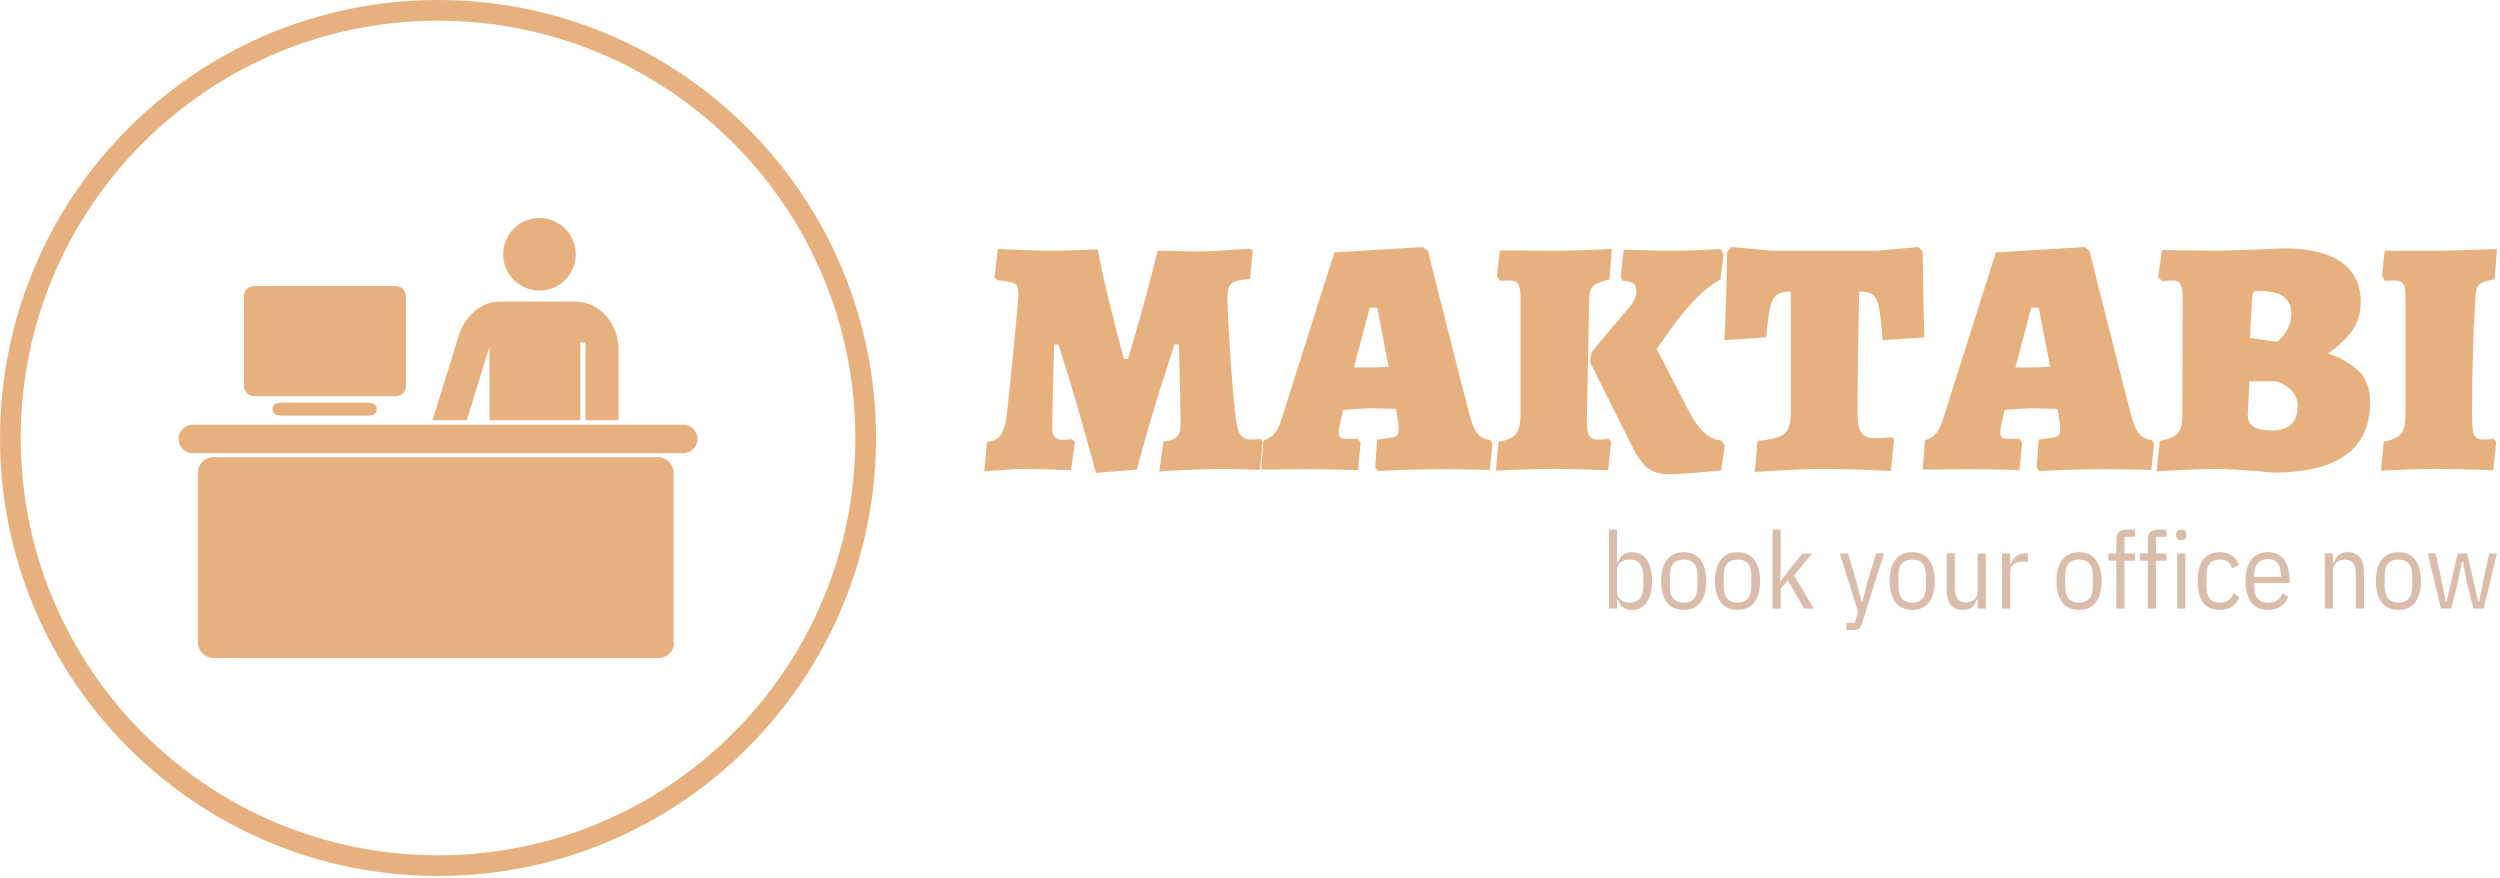 <svg xmlns="http://www.w3.org/2000/svg" version="1.1" xmlns:xlink="http://www.w3.org/1999/xlink" xmlns:svgjs="http://svgjs.dev/svgjs" width="1000" height="351" viewBox="0 0 1000 351"><g transform="matrix(1,0,0,1,-0.606,-0.301)"><svg viewBox="0 0 396 139" data-background-color="#ffffff" preserveAspectRatio="xMidYMid meet" height="351" width="1000" xmlns="http://www.w3.org/2000/svg" xmlns:xlink="http://www.w3.org/1999/xlink"><g id="tight-bounds" transform="matrix(1,0,0,1,0.24,0.119)"><svg viewBox="0 0 395.52 138.761" height="138.761" width="395.52"><g><svg viewBox="0 0 652.902 229.059" height="138.761" width="395.52"><g transform="matrix(1,0,0,1,257.382,64.316)"><svg viewBox="0 0 395.52 100.427" height="100.427" width="395.52"><g><svg viewBox="0 0 395.52 100.427" height="100.427" width="395.52"><g><svg viewBox="0 0 395.52 59.987" height="59.987" width="395.52"><g transform="matrix(1,0,0,1,0,0)"><svg width="395.52" viewBox="0.4 -32.9 224.29 33.7" height="59.987" data-palette-color="#e6b17e"><g class="undefined-text-0" data-fill-palette-color="primary" id="text-0"><path d="M41.35-4.45L41.7-4.05 41.25 0.15Q37.2 0 35.8 0L35.8 0Q34.15 0 30.43 0.15 26.7 0.3 26.35 0.4L26.35 0.4 26.95-4.05Q28.35-4.2 28.93-4.75 29.5-5.3 29.5-6.5L29.5-6.5Q29.5-9.1 29.25-18.45L29.25-18.45 28.6-18.45Q28.55-18.25 26.93-13.28 25.3-8.3 23 0.1L23 0.1 16.95 0.6Q14.45-8.55 12.95-13.43 11.45-18.3 11.4-18.45L11.4-18.45 10.75-18.45Q10.75-17.7 10.65-15.5L10.65-15.5 10.45-6Q10.45-4.3 12.1-4.3L12.1-4.3 13.4-4.4 13.85-4 13.25 0.2Q8.65 0 6.2 0L6.2 0Q5.15 0 2.78 0.18 0.4 0.35 0.4 0.4L0.4 0.4 0.8-4Q2.1-4.15 2.68-4.83 3.25-5.5 3.65-7.35L3.65-7.35Q4-10.3 4.73-17.73 5.45-25.15 5.45-25.7L5.45-25.7Q5.45-26.7 5.28-27.08 5.1-27.45 4.53-27.63 3.95-27.8 2.3-28L2.3-28 1.9-28.4 2.4-32.6Q8.55-32.35 9.65-32.35L9.65-32.35Q12.7-32.35 17.2-32.55L17.2-32.55Q17.85-29.15 18.98-24.55 20.1-19.95 21.1-16.3L21.1-16.3 21.7-16.3Q24.35-25.2 26.1-32.35L26.1-32.35Q28.1-32.35 29.1-32.3L29.1-32.3 32.1-32.25Q33.15-32.25 35.15-32.35L35.15-32.35 39.85-32.65 40.2-32.45 39.8-28.15Q37.75-28.05 37.1-27.55 36.45-27.05 36.45-25.55L36.45-25.55Q36.45-23.35 36.8-17.82 37.15-12.3 37.55-8.75L37.55-8.75Q37.75-6.2 38.25-5.28 38.75-4.35 39.9-4.35L39.9-4.35Q40.65-4.35 41.35-4.45L41.35-4.45ZM58.75 0.3L58.35-0.15 58.65-4.35Q60.35-4.55 60.92-4.67 61.5-4.8 61.67-5.08 61.85-5.35 61.85-6.05L61.85-6.05 61.75-6.95 61.45-8.9 57.6-9Q56.85-9 53.6-8.75L53.6-8.75 53.1-6.55Q52.95-5.75 52.95-5.45L52.95-5.45Q52.95-4.8 53.22-4.63 53.5-4.45 54.5-4.45L54.5-4.45 55.8-4.45 56.2-3.95 55.8 0.2Q55.05 0.15 52.82 0.1 50.6 0.05 48.1 0.05L48.1 0.05 41.45 0.1 41.8-4.25Q43.6-4.7 44.35-7L44.35-7 52.3-32.1 65.45-32.9 66.2-32.3Q66.95-29.2 69.25-20.13 71.55-11.05 72.45-7.65L72.45-7.65Q72.9-5.95 73.57-5.18 74.25-4.4 75.4-4.3L75.4-4.3 75.75-3.8 75.35 0.15Q74.65 0.15 72.6 0.1 70.55 0.05 68.3 0.05L68.3 0.05Q65.35 0.05 62.45 0.15 59.55 0.25 58.75 0.3L58.75 0.3ZM55.2-15.05L57.75-15.05Q58.55-15.05 60.35-15.15L60.35-15.15 58.65-23.9 57.55-23.9 55.2-15.05ZM79.9-25.4Q79.9-26.95 79.55-27.45 79.2-27.95 78.15-27.95L78.15-27.95 76.84-27.9 76.4-28.6 76.84-32.4 84.84-32.35Q87.09-32.35 89.75-32.45 92.4-32.55 93.45-32.6L93.45-32.6 93.09-28.1Q91.25-27.65 90.7-27.13 90.15-26.6 90.09-25.3L90.09-25.3 89.75-7.8Q89.7-5.7 90.02-5.03 90.34-4.35 91.34-4.35L91.34-4.35Q92-4.35 92.42-4.4 92.84-4.45 92.95-4.5L92.95-4.5 93.34-4 92.9 0.2Q91.9 0.15 89.32 0.08 86.75 0 84.55 0L84.55 0Q82.59 0 79.84 0.1 77.09 0.2 76.25 0.25L76.25 0.25 76.65-4Q78.65-4.4 79.27-5.2 79.9-6 79.9-8.1L79.9-8.1 79.9-25.4ZM90.45-17.35L96.05-24Q96.55-24.5 96.82-25.13 97.09-25.75 97.09-26.3L97.09-26.3Q97.09-27.15 96.65-27.5 96.2-27.85 95.05-27.9L95.05-27.9 94.75-28.4 95.2-32.5Q96-32.5 98.12-32.43 100.25-32.35 102.34-32.35L102.34-32.35Q104.25-32.35 106.47-32.45 108.7-32.55 109.55-32.6L109.55-32.6 110-31.85 109.55-28.1Q107.7-27.05 105.95-25.3 104.2-23.55 102.2-20.75L102.2-20.75 100.09-17.8 104.8-8.7Q105.95-6.5 107.05-5.45 108.15-4.4 109.7-4.2L109.7-4.2 110.2-3.45 109.65 0.25Q108.65 0.35 105.72 0.58 102.8 0.8 102 0.8L102 0.8Q100.05 0.8 98.84-0.08 97.65-0.95 96.5-3.25L96.5-3.25 90.2-15.85 90.45-17.35ZM114.64 0.45L115.04-4.15Q117.14-4.35 118.17-4.73 119.19-5.1 119.59-5.95 119.99-6.8 119.99-8.4L119.99-8.4 119.99-26.3Q118.59-26.3 117.92-25.8 117.24-25.3 116.92-23.9 116.59-22.5 116.34-19.5L116.34-19.5 110.14-19.1Q110.44-24.95 110.54-32.2L110.54-32.2 111.19-32.9 117.14-32.35 132.84-32.35 138.89-32.9 139.54-32.2Q139.64-23.75 139.79-19.5L139.79-19.5 133.59-19.1Q133.34-22.55 133.04-23.98 132.74-25.4 132.14-25.85 131.54-26.3 130.14-26.3L130.14-26.3Q129.89-17.2 129.89-8L129.89-8Q129.89-6.1 130.47-5.33 131.04-4.55 132.49-4.55L132.49-4.55Q133.39-4.55 135.04-4.7L135.04-4.7 135.29-4.4 134.84 0.3Q128.24 0 124.69 0L124.69 0Q121.39 0 114.64 0.45L114.64 0.45ZM156.84 0.3L156.44-0.15 156.74-4.35Q158.44-4.55 159.02-4.67 159.59-4.8 159.77-5.08 159.94-5.35 159.94-6.05L159.94-6.05 159.84-6.95 159.54-8.9 155.69-9Q154.94-9 151.69-8.75L151.69-8.75 151.19-6.55Q151.04-5.75 151.04-5.45L151.04-5.45Q151.04-4.8 151.32-4.63 151.59-4.45 152.59-4.45L152.59-4.45 153.89-4.45 154.29-3.95 153.89 0.2Q153.14 0.15 150.92 0.1 148.69 0.05 146.19 0.05L146.19 0.05 139.54 0.1 139.89-4.25Q141.69-4.7 142.44-7L142.44-7 150.39-32.1 163.54-32.9 164.29-32.3Q165.04-29.2 167.34-20.13 169.64-11.05 170.54-7.65L170.54-7.65Q170.99-5.95 171.67-5.18 172.34-4.4 173.49-4.3L173.49-4.3 173.84-3.8 173.44 0.15Q172.74 0.15 170.69 0.1 168.64 0.05 166.39 0.05L166.39 0.05Q163.44 0.05 160.54 0.15 157.64 0.25 156.84 0.3L156.84 0.3ZM153.29-15.05L155.84-15.05Q156.64-15.05 158.44-15.15L158.44-15.15 156.74-23.9 155.64-23.9 153.29-15.05ZM183.29 0Q181.29 0 178.24 0.15 175.19 0.3 174.24 0.35L174.24 0.35 174.69-4.15Q176.64-4.5 177.34-5.25 178.04-6 178.04-7.8L178.04-7.8 178.09-25.65Q178.09-27.95 176.74-27.95L176.74-27.95Q176.24-27.95 175.74-27.9 175.24-27.85 175.04-27.85L175.04-27.85 174.44-28.45 175.04-32.45 183.49-32.35Q185.69-32.4 188.76-32.52 191.84-32.65 193.09-32.7L193.09-32.7Q198.69-32.7 201.59-30.68 204.49-28.65 204.49-24.8L204.49-24.8Q204.49-22.25 203.19-20.45 201.89-18.65 199.64-17.15L199.64-17.15Q202.44-16.15 204.16-14.53 205.89-12.9 205.89-9.9L205.89-9.9Q205.89 0.55 191.49 0.55L191.49 0.55Q190.39 0.4 187.34 0.2 184.29 0 183.29 0L183.29 0ZM188.09-19.45Q188.54-19.35 189.96-19.13 191.39-18.9 192.09-18.9L192.09-18.9Q192.09-18.8 192.66-19.38 193.24-19.95 193.71-20.88 194.19-21.8 194.19-23L194.19-23Q194.19-24.75 192.99-25.58 191.79-26.4 189.34-26.4L189.34-26.4Q188.84-26.4 188.66-26.25 188.49-26.1 188.44-25.7L188.44-25.7Q188.34-24.35 188.21-22.23 188.09-20.1 188.09-19.45L188.09-19.45ZM187.99-13L187.74-8Q187.74-6.8 188.61-6.25 189.49-5.7 191.39-5.7L191.39-5.7Q193.24-5.7 194.19-6.63 195.14-7.55 195.14-9.35L195.14-9.35Q195.14-10.6 194.31-11.55 193.49-12.5 191.94-13L191.94-13 187.99-13ZM207.49 0.25L207.89-4Q209.89-4.45 210.51-5.25 211.14-6.05 211.14-8.1L211.14-8.1 211.14-25.4Q211.14-26.95 210.79-27.45 210.44-27.95 209.39-27.95L209.39-27.95 208.09-27.9 207.64-28.6 208.04-32.35 216.09-32.35Q217.29-32.35 224.69-32.6L224.69-32.6 224.34-28.1Q222.64-27.85 222.11-27.38 221.59-26.9 221.49-25.5L221.49-25.5Q220.99-16.85 220.99-7.8L220.99-7.8Q220.99-5.7 221.31-5.03 221.64-4.35 222.59-4.35L222.59-4.35Q223.54-4.35 224.19-4.5L224.19-4.5 224.59-4 224.14 0.2Q218.64 0 215.79 0L215.79 0Q213.09 0 207.49 0.25L207.49 0.25Z" fill="#e6b17e" data-fill-palette-color="primary"></path></g></svg></g></svg></g><g transform="matrix(1,0,0,1,163.31,74.148)"><svg viewBox="0 0 232.21 26.279" height="26.279" width="232.21"><g transform="matrix(1,0,0,1,0,0)"><svg width="232.21" viewBox="3.8 -37 415.55 47" height="26.279" data-palette-color="#d9bca9"><path d="M3.8 0L3.8-37 7.6-37 7.6-21.6 8.1-21.6Q8.85-24.15 10.53-25.28 12.2-26.4 14.6-26.4L14.6-26.4Q16.9-26.4 18.65-25.45 20.4-24.5 21.6-22.75 22.8-21 23.4-18.5 24-16 24-12.9L24-12.9Q24-9.8 23.4-7.3 22.8-4.8 21.6-3.05 20.4-1.3 18.65-0.35 16.9 0.6 14.6 0.6L14.6 0.6Q12.2 0.6 10.53-0.53 8.85-1.65 8.1-4.2L8.1-4.2 7.6-4.2 7.6 0 3.8 0ZM13.45-2.8L13.45-2.8Q16.6-2.8 18.25-4.78 19.9-6.75 19.9-10.3L19.9-10.3 19.9-15.5Q19.9-19.05 18.25-21.03 16.6-23 13.45-23L13.45-23Q12.25-23 11.18-22.65 10.1-22.3 9.33-21.65 8.55-21 8.08-20.1 7.6-19.2 7.6-18.1L7.6-18.1 7.6-7.7Q7.6-6.6 8.08-5.7 8.55-4.8 9.33-4.15 10.1-3.5 11.18-3.15 12.25-2.8 13.45-2.8ZM38.8 0.6L38.8 0.6Q36.55 0.6 34.6-0.15 32.65-0.9 31.25-2.55 29.85-4.2 29.05-6.75 28.25-9.3 28.25-12.9L28.25-12.9Q28.25-16.5 29.05-19.05 29.85-21.6 31.25-23.25 32.65-24.9 34.6-25.65 36.55-26.4 38.8-26.4L38.8-26.4Q41.05-26.4 43-25.65 44.95-24.9 46.35-23.25 47.75-21.6 48.55-19.05 49.35-16.5 49.35-12.9L49.35-12.9Q49.35-9.3 48.55-6.75 47.75-4.2 46.35-2.55 44.95-0.9 43-0.15 41.05 0.6 38.8 0.6ZM38.8-2.8L38.8-2.8Q41.9-2.8 43.57-4.65 45.25-6.5 45.25-10.3L45.25-10.3 45.25-15.5Q45.25-19.3 43.57-21.15 41.9-23 38.8-23L38.8-23Q35.7-23 34.02-21.15 32.35-19.3 32.35-15.5L32.35-15.5 32.35-10.3Q32.35-6.5 34.02-4.65 35.7-2.8 38.8-2.8ZM64 0.6L64 0.6Q61.75 0.6 59.8-0.15 57.85-0.9 56.45-2.55 55.05-4.2 54.25-6.75 53.45-9.3 53.45-12.9L53.45-12.9Q53.45-16.5 54.25-19.05 55.05-21.6 56.45-23.25 57.85-24.9 59.8-25.65 61.75-26.4 64-26.4L64-26.4Q66.25-26.4 68.2-25.65 70.15-24.9 71.55-23.25 72.95-21.6 73.75-19.05 74.55-16.5 74.55-12.9L74.55-12.9Q74.55-9.3 73.75-6.75 72.95-4.2 71.55-2.55 70.15-0.9 68.2-0.15 66.25 0.6 64 0.6ZM64-2.8L64-2.8Q67.1-2.8 68.77-4.65 70.45-6.5 70.45-10.3L70.45-10.3 70.45-15.5Q70.45-19.3 68.77-21.15 67.1-23 64-23L64-23Q60.9-23 59.22-21.15 57.55-19.3 57.55-15.5L57.55-15.5 57.55-10.3Q57.55-6.5 59.22-4.65 60.9-2.8 64-2.8ZM80.39 0L80.39-37 84.19-37 84.19-18 83.89-12.95 84.29-12.95 87.89-17.8 94.34-25.8 98.94-25.8 90.39-15.55 99.69 0 95.14 0 87.59-13.3 84.19-9.3 84.19 0 80.39 0ZM124.89-12.8L128.84-25.8 132.54-25.8 122.34 6.6Q122.04 7.6 121.69 8.28 121.34 8.95 120.81 9.33 120.29 9.7 119.56 9.85 118.84 10 117.74 10L117.74 10 114.94 10 114.94 6.65 118.89 6.65 120.39 1.4 111.84-25.8 115.64-25.8 119.59-12.8 121.99-3.35 122.49-3.35 124.89-12.8ZM145.74 0.6L145.74 0.6Q143.49 0.6 141.54-0.15 139.59-0.9 138.19-2.55 136.79-4.2 135.99-6.75 135.19-9.3 135.19-12.9L135.19-12.9Q135.19-16.5 135.99-19.05 136.79-21.6 138.19-23.25 139.59-24.9 141.54-25.65 143.49-26.4 145.74-26.4L145.74-26.4Q147.99-26.4 149.94-25.65 151.89-24.9 153.29-23.25 154.69-21.6 155.49-19.05 156.29-16.5 156.29-12.9L156.29-12.9Q156.29-9.3 155.49-6.75 154.69-4.2 153.29-2.55 151.89-0.9 149.94-0.15 147.99 0.6 145.74 0.6ZM145.74-2.8L145.74-2.8Q148.84-2.8 150.51-4.65 152.19-6.5 152.19-10.3L152.19-10.3 152.19-15.5Q152.19-19.3 150.51-21.15 148.84-23 145.74-23L145.74-23Q142.64-23 140.96-21.15 139.29-19.3 139.29-15.5L139.29-15.5 139.29-10.3Q139.29-6.5 140.96-4.65 142.64-2.8 145.74-2.8ZM176.38 0L176.38-4.2 175.88-4.2Q175.13-1.8 173.56-0.6 171.98 0.6 169.28 0.6L169.28 0.6Q165.83 0.6 163.86-1.75 161.88-4.1 161.88-9L161.88-9 161.88-25.8 165.68-25.8 165.68-9.25Q165.68-6.15 166.96-4.5 168.23-2.85 170.88-2.85L170.88-2.85Q173.18-2.85 174.78-4.25 176.38-5.65 176.38-8.2L176.38-8.2 176.38-25.8 180.18-25.8 180.18 0 176.38 0ZM191.58 0L187.78 0 187.78-25.8 191.58-25.8 191.58-21 192.08-21Q192.73-23.25 194.31-24.53 195.88-25.8 198.43-25.8L198.43-25.8 199.83-25.8 199.83-21.95 197.33-21.95Q194.63-21.95 193.11-20.75 191.58-19.55 191.58-17.15L191.58-17.15 191.58 0ZM223.78 0.6L223.78 0.6Q221.53 0.6 219.58-0.15 217.63-0.9 216.23-2.55 214.83-4.2 214.03-6.75 213.23-9.3 213.23-12.9L213.23-12.9Q213.23-16.5 214.03-19.05 214.83-21.6 216.23-23.25 217.63-24.9 219.58-25.65 221.53-26.4 223.78-26.4L223.78-26.4Q226.03-26.4 227.98-25.65 229.93-24.9 231.33-23.25 232.73-21.6 233.53-19.05 234.33-16.5 234.33-12.9L234.33-12.9Q234.33-9.3 233.53-6.75 232.73-4.2 231.33-2.55 229.93-0.9 227.98-0.15 226.03 0.6 223.78 0.6ZM223.78-2.8L223.78-2.8Q226.88-2.8 228.55-4.65 230.23-6.5 230.23-10.3L230.23-10.3 230.23-15.5Q230.23-19.3 228.55-21.15 226.88-23 223.78-23L223.78-23Q220.68-23 219-21.15 217.33-19.3 217.33-15.5L217.33-15.5 217.33-10.3Q217.33-6.5 219-4.65 220.68-2.8 223.78-2.8ZM241.27 0L241.27-22.45 237.52-22.45 237.52-25.8 241.27-25.8 241.27-32.1Q241.27-34.65 242.45-35.83 243.62-37 246.17-37L246.17-37 250.02-37 250.02-33.65 245.07-33.65 245.07-25.8 250.02-25.8 250.02-22.45 245.07-22.45 245.07 0 241.27 0ZM255.97 0L255.97-22.45 252.22-22.45 252.22-25.8 255.97-25.8 255.97-32.1Q255.97-34.65 257.15-35.83 258.32-37 260.87-37L260.87-37 264.72-37 264.72-33.65 259.77-33.65 259.77-25.8 264.72-25.8 264.72-22.45 259.77-22.45 259.77 0 255.97 0ZM271.62-32.05L271.62-32.05Q269.27-32.05 269.27-34.1L269.27-34.1 269.27-34.9Q269.27-36.95 271.62-36.95L271.62-36.95Q273.97-36.95 273.97-34.9L273.97-34.9 273.97-34.1Q273.97-32.05 271.62-32.05ZM269.72 0L269.72-25.8 273.52-25.8 273.52 0 269.72 0ZM289.62 0.6L289.62 0.6Q284.82 0.6 282.09-2.55 279.37-5.7 279.37-12.9L279.37-12.9Q279.37-20.1 282.09-23.25 284.82-26.4 289.62-26.4L289.62-26.4Q293.27-26.4 295.44-24.73 297.62-23.05 298.62-20.45L298.62-20.45 295.47-18.85Q294.82-20.85 293.42-21.93 292.02-23 289.62-23L289.62-23Q286.47-23 284.97-21.15 283.47-19.3 283.47-15.5L283.47-15.5 283.47-10.3Q283.47-6.5 284.97-4.65 286.47-2.8 289.62-2.8L289.62-2.8Q292.12-2.8 293.64-3.9 295.17-5 296.07-7.25L296.07-7.25 298.87-5.3Q297.72-2.6 295.39-1 293.07 0.6 289.62 0.6ZM312.26 0.6L312.26 0.6Q310.01 0.6 308.06-0.15 306.11-0.9 304.71-2.55 303.31-4.2 302.51-6.75 301.71-9.3 301.71-12.9L301.71-12.9Q301.71-16.5 302.51-19.05 303.31-21.6 304.71-23.25 306.11-24.9 308.06-25.65 310.01-26.4 312.26-26.4L312.26-26.4Q314.51-26.4 316.39-25.65 318.26-24.9 319.56-23.25 320.86-21.6 321.59-19.05 322.31-16.5 322.31-12.9L322.31-12.9 322.31-11.95 305.76-11.95 305.76-10.3Q305.76-6.5 307.49-4.63 309.21-2.75 312.26-2.75L312.26-2.75Q314.86-2.75 316.51-3.88 318.16-5 319.11-7.25L319.11-7.25 321.71-5.35Q320.51-2.7 318.19-1.05 315.86 0.6 312.26 0.6ZM312.26-23.2L312.26-23.2Q309.16-23.2 307.46-21.25 305.76-19.3 305.76-15.5L305.76-15.5 305.76-14.85 318.26-14.85 318.26-15.5Q318.26-23.2 312.26-23.2ZM342.61 0L338.81 0 338.81-25.8 342.61-25.8 342.61-21.6 343.11-21.6Q343.86-24 345.43-25.2 347.01-26.4 349.71-26.4L349.71-26.4Q353.16-26.4 355.13-24.05 357.11-21.7 357.11-16.8L357.11-16.8 357.11 0 353.31 0 353.31-16.55Q353.31-19.65 352.03-21.3 350.76-22.95 348.11-22.95L348.11-22.95Q345.81-22.95 344.21-21.55 342.61-20.15 342.61-17.6L342.61-17.6 342.61 0ZM373.26 0.6L373.26 0.6Q371.01 0.6 369.06-0.15 367.11-0.9 365.71-2.55 364.31-4.2 363.51-6.75 362.71-9.3 362.71-12.9L362.71-12.9Q362.71-16.5 363.51-19.05 364.31-21.6 365.71-23.25 367.11-24.9 369.06-25.65 371.01-26.4 373.26-26.4L373.26-26.4Q375.51-26.4 377.46-25.65 379.41-24.9 380.81-23.25 382.21-21.6 383.01-19.05 383.81-16.5 383.81-12.9L383.81-12.9Q383.81-9.3 383.01-6.75 382.21-4.2 380.81-2.55 379.41-0.9 377.46-0.15 375.51 0.6 373.26 0.6ZM373.26-2.8L373.26-2.8Q376.36-2.8 378.03-4.65 379.71-6.5 379.71-10.3L379.71-10.3 379.71-15.5Q379.71-19.3 378.03-21.15 376.36-23 373.26-23L373.26-23Q370.16-23 368.48-21.15 366.81-19.3 366.81-15.5L366.81-15.5 366.81-10.3Q366.81-6.5 368.48-4.65 370.16-2.8 373.26-2.8ZM393.15 0L386.95-25.8 390.65-25.8 393.15-14.6 395.35-3.35 395.85-3.35 398.4-14.6 401-25.8 405.4-25.8 408-14.6 410.55-3.35 411.05-3.35 413.25-14.6 415.75-25.8 419.35-25.8 413.15 0 408.35 0 405.2-12.5 403.45-21.95 402.95-21.95 401.1-12.5 397.95 0 393.15 0Z" opacity="1" transform="matrix(1,0,0,1,0,0)" fill="#d9bca9" class="undefined-text-1" data-fill-palette-color="secondary" id="text-1"></path></svg></g></svg></g></svg></g></svg></g><g><svg viewBox="0 0 229.059 229.059" height="229.059" width="229.059"><g><svg></svg></g><g id="icon-0"><svg viewBox="0 0 229.059 229.059" height="229.059" width="229.059"><g><path d="M0 114.53c0-63.253 51.277-114.53 114.53-114.53 63.253 0 114.53 51.277 114.529 114.53 0 63.253-51.277 114.53-114.529 114.529-63.253 0-114.53-51.277-114.53-114.529zM114.53 223.65c60.265 0 109.12-48.855 109.12-109.12 0-60.265-48.855-109.12-109.12-109.12-60.265 0-109.12 48.855-109.12 109.12 0 60.265 48.855 109.12 109.12 109.12z" data-fill-palette-color="accent" fill="#e6b17e" stroke="transparent"></path></g><g transform="matrix(1,0,0,1,46.666,57.002)"><svg viewBox="0 0 135.728 115.055" height="115.055" width="135.728"><g><svg xmlns="http://www.w3.org/2000/svg" xmlns:xlink="http://www.w3.org/1999/xlink" version="1.1" x="0" y="0" viewBox="4.9 13.5 80.1 67.9" enable-background="new 0 0 90 90" xml:space="preserve" height="115.055" width="135.728" class="icon-a-0" data-fill-palette-color="accent" id="a-0"><circle cx="60.6" cy="19.1" r="5.6" fill="#e6b17e" data-fill-palette-color="accent"></circle><path d="M85 47.6c0 1.2-1 2.2-2.2 2.2H7.1c-1.2 0-2.2-1-2.2-2.2l0 0c0-1.2 1-2.2 2.2-2.2h75.7C84 45.4 85 46.4 85 47.6L85 47.6z" fill="#e6b17e" data-fill-palette-color="accent"></path><path d="M81.4 79c0 1.3-1.1 2.4-2.4 2.4H10.3c-1.3 0-2.4-1.1-2.4-2.4V52.8c0-1.3 1.1-2.4 2.4-2.4h68.6c1.3 0 2.4 1.1 2.4 2.4V79z" fill="#e6b17e" data-fill-palette-color="accent"></path><path d="M40 25.6c0-0.9-0.7-1.6-1.6-1.6H16.6c-0.9 0-1.6 0.7-1.6 1.6v13.8c0 0.9 0.7 1.6 1.6 1.6h21.8c0.9 0 1.6-0.7 1.6-1.6V25.6z" fill="#e6b17e" data-fill-palette-color="accent"></path><path d="M33.8 42H21.1c-0.9 0-1.7 0.1-1.7 1 0 0.9 0.8 1 1.7 1h12.7c0.9 0 1.7-0.1 1.7-1C35.5 42.1 34.7 42 33.8 42z" fill="#e6b17e" data-fill-palette-color="accent"></path><path d="M66.1 26.4H54.9c-0.1 0-0.3 0-0.4 0-0.1 0-0.4 0-0.1 0 0 0-0.1 0-0.2 0-0.2 0-0.4 0.1-0.7 0.1 0 0-0.1 0-0.1 0-0.1 0-0.1 0-0.2 0-0.1 0-0.1 0-0.2 0.1v0c-2.1 0.6-4 2.4-4.8 4.9l-4.1 13.2h5.3l3.5-11.4 0 0v11.4h14v-12h0.8v12h5.1V34.1C72.9 29.8 69.9 26.4 66.1 26.4z" fill="#e6b17e" data-fill-palette-color="accent"></path></svg></g></svg></g></svg></g></svg></g></svg></g><defs></defs></svg><rect width="395.52" height="138.761" fill="none" stroke="none" visibility="hidden"></rect></g></svg></g></svg>